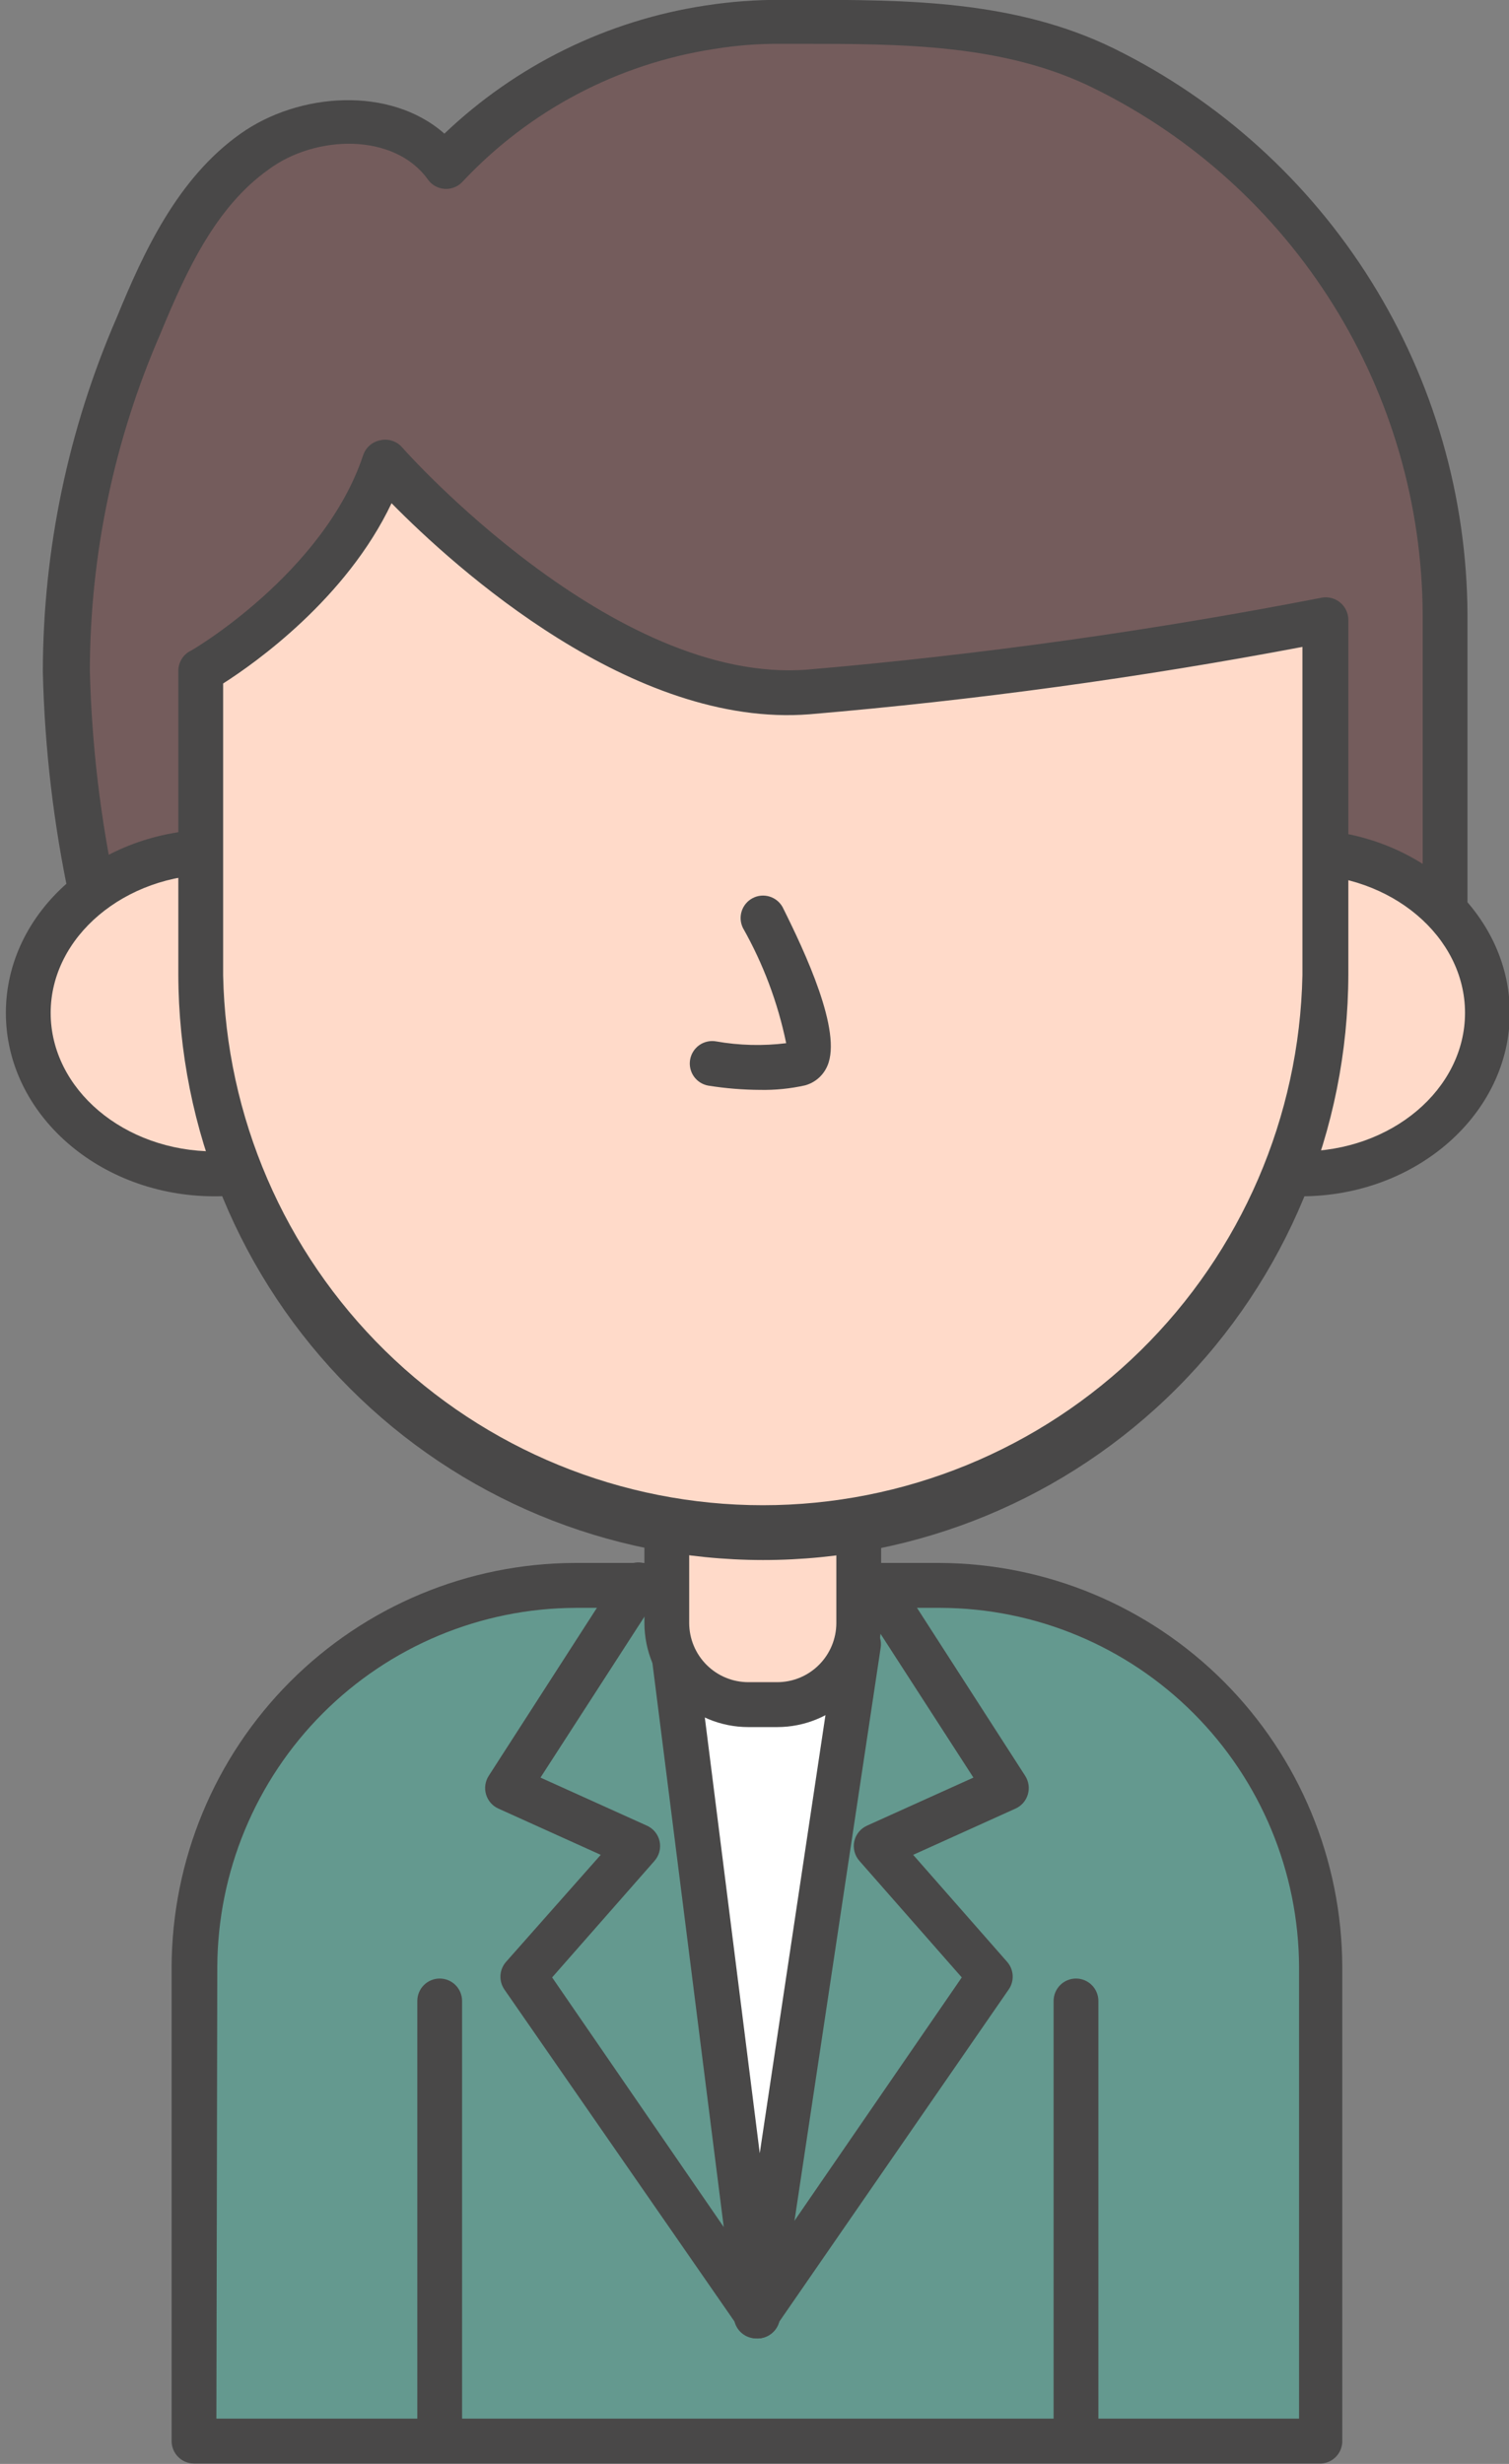 <svg width="144" height="235" viewBox="0 0 144 235" fill="none" xmlns="http://www.w3.org/2000/svg">
<rect x="0" y="0" width="144" height="235" fill="#808080" stroke="none"/>
<g clip-path="url(#clip0_15_289)">
<path d="M126.125 232.82V187.615C126.125 177.96 122.297 168.7 115.483 161.873C108.669 155.046 99.427 151.211 89.791 151.211H54.932C45.296 151.211 36.055 155.046 29.241 161.873C22.427 168.7 18.599 177.96 18.599 187.615V232.734L126.125 232.82Z" fill="#29D1B3" fill-opacity="0.31"/>
<path d="M126.104 234.961H18.513C17.947 234.961 17.403 234.736 17.002 234.334C16.601 233.933 16.376 233.388 16.376 232.82V187.615C16.41 177.402 20.474 167.618 27.681 160.396C34.889 153.175 44.654 149.103 54.847 149.069H89.62C99.815 149.098 109.584 153.168 116.792 160.39C124.001 167.613 128.063 177.401 128.091 187.615V232.734C128.115 233.292 127.92 233.837 127.549 234.252C127.178 234.668 126.659 234.923 126.104 234.961ZM20.651 230.679H123.966V187.615C123.932 178.538 120.319 169.843 113.913 163.425C107.507 157.007 98.829 153.386 89.77 153.352H54.932C45.873 153.386 37.195 157.007 30.789 163.425C24.384 169.843 20.77 178.538 20.736 187.615L20.651 230.679Z" fill="#494848"/>
<path d="M72.308 220.892L64.101 156.007L81.948 156.821L72.308 220.892Z" fill="white"/>
<path d="M72.308 223.034C71.783 223.037 71.275 222.847 70.881 222.5C70.487 222.152 70.234 221.672 70.171 221.149L61.964 156.286C61.924 155.974 61.953 155.656 62.049 155.356C62.145 155.057 62.306 154.782 62.52 154.551C62.731 154.322 62.99 154.142 63.278 154.024C63.566 153.906 63.876 153.852 64.187 153.866L82.012 154.68C82.312 154.691 82.607 154.767 82.877 154.9C83.147 155.034 83.385 155.223 83.577 155.456C83.769 155.688 83.909 155.959 83.989 156.249C84.069 156.54 84.087 156.844 84.042 157.142L74.403 221.192C74.331 221.699 74.081 222.164 73.696 222.502C73.312 222.84 72.82 223.028 72.308 223.034ZM66.559 158.256L72.501 205.367L79.468 158.941L66.559 158.256Z" fill="#494848"/>
<path d="M67.735 2.639C69.99 2.286 72.27 2.114 74.553 2.126C85.068 2.126 95.797 1.847 105.393 6.558C115.104 11.358 123.289 18.773 129.031 27.971C134.772 37.17 137.844 47.788 137.901 58.637V101.83H9.665C8.938 99.281 10.071 96.284 10.178 93.757C10.104 90.933 9.688 88.128 8.938 85.405C7.426 78.363 6.581 71.193 6.417 63.991C6.449 52.663 8.799 41.461 13.32 31.078C15.885 24.825 18.898 18.358 24.391 14.46C29.884 10.563 38.625 10.434 42.536 15.938C49.231 8.828 58.096 4.15 67.735 2.639Z" fill="#725858" fill-opacity="0.9"/>
<path d="M137.901 103.971H9.665C9.185 103.989 8.714 103.844 8.326 103.561C7.938 103.277 7.657 102.871 7.528 102.408C7.045 100.352 7.045 98.211 7.528 96.155C7.687 95.335 7.794 94.505 7.848 93.671C7.846 91.652 7.573 89.642 7.036 87.696C6.908 87.075 6.758 86.454 6.652 85.833C5.116 78.671 4.258 71.379 4.087 64.055C4.108 52.434 6.508 40.94 11.14 30.285C13.705 24.032 16.953 16.987 22.959 12.747C28.516 8.807 37.236 8.186 42.408 12.747C49.278 6.198 57.994 1.929 67.371 0.519C69.734 0.157 72.12 -0.022 74.51 -0.016H76.391C86.436 -0.016 96.823 -0.016 106.312 4.631C116.393 9.597 124.891 17.283 130.849 26.824C136.807 36.365 139.99 47.383 140.038 58.637V101.83C140.038 102.398 139.813 102.942 139.413 103.344C139.012 103.746 138.468 103.971 137.901 103.971ZM11.525 99.688H135.764V58.637C135.719 48.187 132.767 37.956 127.24 29.093C121.713 20.23 113.829 13.086 104.474 8.464C95.925 4.181 86.008 4.181 76.433 4.181H74.553C72.405 4.16 70.26 4.324 68.141 4.674C58.953 6.084 50.502 10.54 44.139 17.33C43.923 17.564 43.658 17.748 43.362 17.866C43.066 17.985 42.747 18.035 42.429 18.015C42.112 17.994 41.804 17.902 41.527 17.747C41.249 17.591 41.01 17.375 40.827 17.115C37.642 12.661 30.14 12.833 25.652 16.152C20.565 19.749 17.765 25.874 15.307 31.827C10.892 41.959 8.6 52.892 8.575 63.948C8.749 71.012 9.579 78.045 11.054 84.955C11.054 85.555 11.289 86.133 11.418 86.733C12.047 89.035 12.356 91.413 12.337 93.799C12.274 94.82 12.146 95.836 11.952 96.84C11.733 97.777 11.584 98.729 11.503 99.688H11.525Z" fill="#494848"/>
<path d="M63.631 144.251H81.926V154.808C81.926 156.876 81.106 158.858 79.648 160.32C78.189 161.782 76.21 162.603 74.147 162.603H71.389C69.326 162.603 67.347 161.782 65.888 160.32C64.429 158.858 63.61 156.876 63.61 154.808V144.251H63.631Z" fill="#FFDAC9"/>
<path d="M74.168 164.723H71.411C68.784 164.723 66.265 163.679 64.406 161.82C62.547 159.962 61.5 157.44 61.494 154.808V144.251C61.494 143.683 61.719 143.138 62.12 142.737C62.521 142.335 63.064 142.11 63.631 142.11H81.948C82.514 142.11 83.058 142.335 83.459 142.737C83.86 143.138 84.085 143.683 84.085 144.251V154.808C84.079 157.44 83.032 159.962 81.173 161.82C79.314 163.679 76.794 164.723 74.168 164.723ZM65.768 146.393V154.808C65.774 156.304 66.371 157.736 67.429 158.792C68.486 159.848 69.918 160.44 71.411 160.44H74.168C75.661 160.44 77.093 159.848 78.15 158.792C79.208 157.736 79.805 156.304 79.81 154.808V146.393H65.768Z" fill="#494848"/>
<path d="M20.48 111.959C30.3 111.959 38.262 105.084 38.262 96.605C38.262 88.125 30.3 81.251 20.48 81.251C10.659 81.251 2.698 88.125 2.698 96.605C2.698 105.084 10.659 111.959 20.48 111.959Z" fill="#FFDAC9"/>
<path d="M20.48 114.1C9.494 114.1 0.56 106.262 0.56 96.605C0.56 86.947 9.494 79.109 20.48 79.109C31.465 79.109 40.399 86.968 40.399 96.605C40.399 106.241 31.465 114.1 20.48 114.1ZM20.48 83.392C11.931 83.392 4.835 89.324 4.835 96.605C4.835 103.885 11.845 109.817 20.48 109.817C29.114 109.817 36.124 103.885 36.124 96.605C36.124 89.324 29.114 83.392 20.48 83.392Z" fill="#494848"/>
<path d="M124.159 111.959C133.979 111.959 141.941 105.084 141.941 96.605C141.941 88.125 133.979 81.251 124.159 81.251C114.338 81.251 106.377 88.125 106.377 96.605C106.377 105.084 114.338 111.959 124.159 111.959Z" fill="#FFDAC9"/>
<path d="M124.159 114.1C113.173 114.1 104.239 106.262 104.239 96.605C104.239 86.947 113.173 79.109 124.159 79.109C135.144 79.109 144.078 86.968 144.078 96.605C144.078 106.241 135.144 114.1 124.159 114.1ZM124.159 83.392C115.61 83.392 108.514 89.324 108.514 96.605C108.514 103.885 115.524 109.817 124.159 109.817C132.793 109.817 139.803 103.885 139.803 96.605C139.803 89.324 132.772 83.392 124.159 83.392Z" fill="#494848"/>
<path d="M72.8 146.649C65.756 146.652 58.781 145.265 52.272 142.566C45.764 139.867 39.85 135.91 34.868 130.92C29.887 125.931 25.935 120.007 23.238 113.487C20.542 106.967 19.155 99.979 19.155 92.921V63.991C19.155 63.991 32.662 56.261 36.659 44.097C36.659 44.097 57.283 67.653 77.267 66.004C93.765 64.596 110.175 62.294 126.424 59.108V92.921C126.424 99.977 125.037 106.964 122.342 113.482C119.647 120.001 115.697 125.924 110.718 130.913C105.739 135.902 99.827 139.86 93.321 142.56C86.815 145.26 79.842 146.649 72.8 146.649Z" fill="#FFDAC9"/>
<path d="M72.8 148.791C58.014 148.774 43.839 142.883 33.382 132.41C22.925 121.936 17.04 107.736 17.017 92.921V63.991C17.016 63.614 17.114 63.243 17.302 62.915C17.489 62.588 17.76 62.317 18.086 62.128C18.214 62.128 30.91 54.654 34.65 43.433C34.767 43.074 34.977 42.751 35.258 42.499C35.54 42.247 35.883 42.075 36.253 41.999C36.637 41.903 37.041 41.917 37.418 42.038C37.796 42.159 38.132 42.382 38.39 42.684C38.582 42.919 58.523 65.362 77.096 63.862C93.541 62.446 109.9 60.159 126.104 57.01C126.414 56.949 126.734 56.957 127.041 57.035C127.348 57.113 127.633 57.258 127.877 57.46C128.123 57.659 128.321 57.91 128.457 58.195C128.594 58.48 128.666 58.792 128.668 59.108V92.921C128.646 107.751 122.749 121.964 112.273 132.44C101.798 142.916 87.6 148.797 72.8 148.791ZM21.292 65.276V93.007C21.566 106.51 27.113 119.366 36.74 128.818C46.368 138.27 59.31 143.564 72.789 143.564C86.269 143.564 99.21 138.27 108.838 128.818C118.466 119.366 124.012 106.51 124.287 93.007V61.7C108.733 64.642 93.039 66.786 77.267 68.124C60.361 69.473 43.434 54.162 37.364 47.995C33.047 57.096 24.348 63.242 21.292 65.19V65.276Z" fill="#494848"/>
<path d="M72.544 103.95C70.883 103.941 69.225 103.805 67.585 103.543C67.031 103.443 66.538 103.129 66.214 102.668C65.89 102.207 65.761 101.636 65.854 101.08C65.9 100.801 66.002 100.534 66.152 100.295C66.302 100.055 66.498 99.848 66.728 99.684C66.959 99.521 67.219 99.405 67.495 99.344C67.77 99.282 68.055 99.275 68.333 99.324C70.542 99.714 72.797 99.772 75.023 99.496C74.228 95.641 72.836 91.934 70.898 88.51C70.65 88.009 70.608 87.431 70.779 86.899C70.952 86.367 71.325 85.923 71.819 85.663C72.313 85.403 72.889 85.347 73.424 85.507C73.959 85.667 74.41 86.03 74.681 86.519C76.818 90.801 80.387 98.382 78.955 101.658C78.763 102.11 78.47 102.513 78.1 102.836C77.73 103.158 77.292 103.393 76.818 103.521C75.415 103.833 73.98 103.977 72.544 103.95Z" fill="#494848"/>
<path d="M41.959 233.676C41.392 233.676 40.849 233.451 40.448 233.049C40.047 232.648 39.822 232.103 39.822 231.535V190.848C39.822 190.28 40.047 189.736 40.448 189.334C40.849 188.932 41.392 188.707 41.959 188.707C42.526 188.707 43.07 188.932 43.471 189.334C43.871 189.736 44.096 190.28 44.096 190.848V231.535C44.096 232.103 43.871 232.648 43.471 233.049C43.07 233.451 42.526 233.676 41.959 233.676Z" fill="#494848"/>
<path d="M102.679 233.676C102.112 233.676 101.569 233.451 101.168 233.049C100.767 232.648 100.542 232.103 100.542 231.535V190.848C100.542 190.28 100.767 189.736 101.168 189.334C101.569 188.932 102.112 188.707 102.679 188.707C103.246 188.707 103.789 188.932 104.19 189.334C104.591 189.736 104.816 190.28 104.816 190.848V231.535C104.816 232.103 104.591 232.648 104.19 233.049C103.789 233.451 103.246 233.676 102.679 233.676Z" fill="#494848"/>
<path d="M72.33 223.034C71.98 223.034 71.635 222.948 71.326 222.784C71.016 222.62 70.752 222.382 70.556 222.091L48.136 189.756C47.864 189.363 47.731 188.891 47.758 188.413C47.785 187.936 47.971 187.481 48.285 187.122L57.326 176.908L47.559 172.496C47.277 172.37 47.026 172.184 46.824 171.951C46.621 171.718 46.471 171.444 46.383 171.147C46.295 170.85 46.272 170.537 46.317 170.23C46.361 169.923 46.471 169.63 46.64 169.37L59.057 150.097C59.201 149.845 59.395 149.624 59.626 149.449C59.858 149.274 60.123 149.148 60.405 149.078C60.687 149.009 60.98 148.998 61.266 149.046C61.552 149.094 61.825 149.2 62.07 149.357C62.314 149.514 62.523 149.719 62.686 149.96C62.848 150.202 62.959 150.473 63.014 150.759C63.068 151.044 63.063 151.338 63 151.622C62.938 151.906 62.818 152.174 62.648 152.41L51.577 169.541L61.729 174.124C62.035 174.26 62.305 174.467 62.517 174.728C62.728 174.988 62.876 175.295 62.947 175.623C63.016 175.95 63.008 176.289 62.922 176.613C62.837 176.936 62.677 177.235 62.456 177.486L52.688 188.6L74.061 219.672C74.381 220.14 74.503 220.717 74.398 221.275C74.294 221.833 73.973 222.327 73.505 222.648C73.16 222.89 72.751 223.024 72.33 223.034Z" fill="#494848"/>
<path d="M72.159 223.034C71.723 223.033 71.298 222.898 70.941 222.648C70.477 222.324 70.16 221.829 70.059 221.271C69.959 220.713 70.084 220.138 70.406 219.672L91.779 188.6L82.012 177.486C81.79 177.235 81.63 176.936 81.545 176.613C81.46 176.289 81.451 175.95 81.52 175.623C81.592 175.295 81.739 174.988 81.951 174.728C82.162 174.467 82.432 174.26 82.738 174.124L92.89 169.541L81.819 152.41C81.512 151.935 81.405 151.358 81.521 150.804C81.637 150.251 81.967 149.765 82.439 149.455C82.676 149.3 82.941 149.194 83.219 149.142C83.497 149.091 83.782 149.095 84.058 149.155C84.335 149.214 84.596 149.328 84.828 149.49C85.06 149.652 85.258 149.858 85.41 150.097L97.828 169.37C97.996 169.63 98.106 169.923 98.151 170.23C98.195 170.537 98.172 170.85 98.084 171.147C97.997 171.444 97.847 171.718 97.644 171.951C97.441 172.184 97.19 172.37 96.909 172.496L87.141 176.908L96.096 187.101C96.414 187.458 96.604 187.911 96.635 188.388C96.666 188.866 96.537 189.34 96.267 189.735L73.911 222.091C73.717 222.379 73.457 222.615 73.151 222.779C72.846 222.943 72.505 223.031 72.159 223.034Z" fill="#494848"/>
</g>
<defs>
<clipPath id="clip0_15_289">
<rect width="144" height="235" fill="white"/>
</clipPath>
</defs>
</svg>
